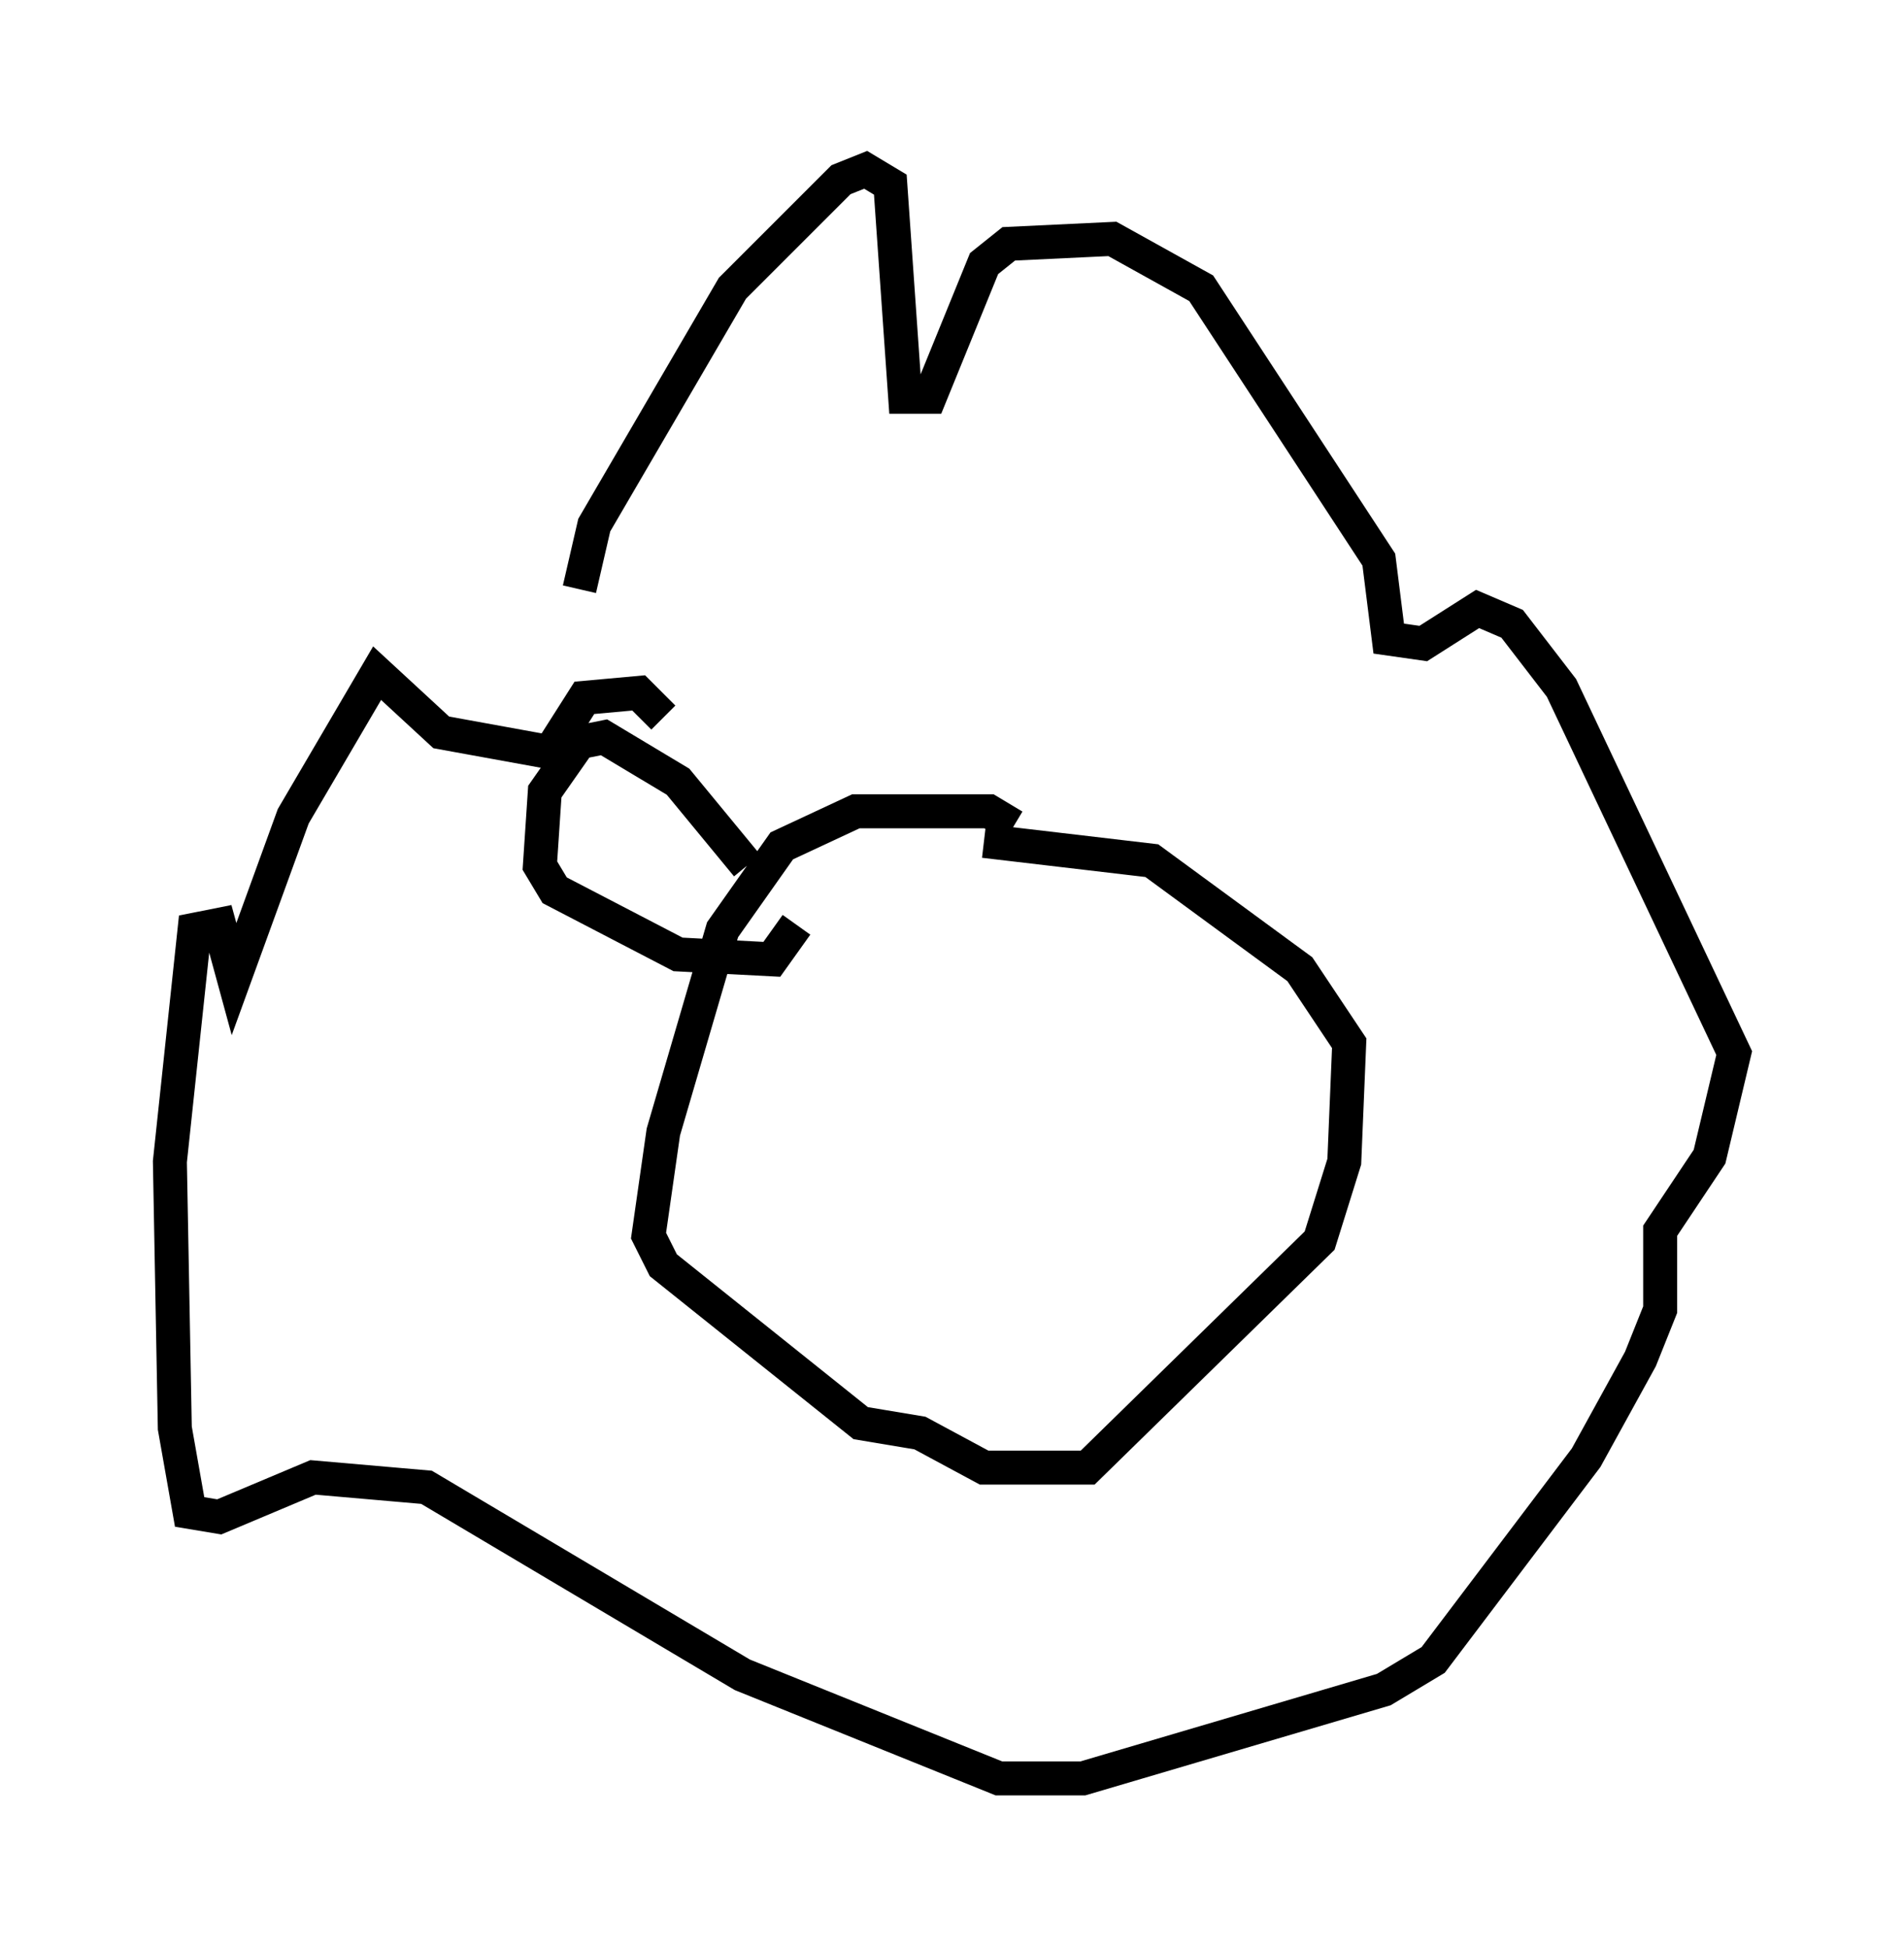 <?xml version="1.0" encoding="utf-8" ?>
<svg baseProfile="full" height="57.352" version="1.1" width="56.045" xmlns="http://www.w3.org/2000/svg" xmlns:ev="http://www.w3.org/2001/xml-events" xmlns:xlink="http://www.w3.org/1999/xlink"><defs /><rect fill="white" height="57.352" width="56.045" x="0" y="0" /><path d="M17.056, 23.011 m0.0, -5.665 l0.436, -1.888 4.067, -6.972 l3.196, -3.196 0.726, -0.291 l0.726, 0.436 0.436, 6.246 l0.726, 0.0 1.598, -3.922 l0.726, -0.581 3.05, -0.145 l2.615, 1.453 5.229, 7.989 l0.291, 2.324 1.017, 0.145 l1.598, -1.017 1.017, 0.436 l1.453, 1.888 5.084, 10.749 l-0.726, 3.05 -1.453, 2.179 l0.0, 2.324 -0.581, 1.453 l-1.598, 2.905 -4.503, 5.955 l-1.453, 0.872 -8.86, 2.615 l-2.469, 0.0 -7.553, -3.05 l-9.296, -5.52 -3.341, -0.291 l-2.76, 1.162 -0.872, -0.145 l-0.436, -2.469 -0.145, -7.844 l0.726, -6.827 0.726, -0.145 l0.436, 1.598 1.743, -4.793 l2.469, -4.212 1.888, 1.743 l3.196, 0.581 1.017, -1.598 l1.598, -0.145 0.726, 0.726 m10.313, 3.196 l-0.726, -0.436 -3.922, 0.0 l-2.179, 1.017 -1.743, 2.469 l-1.743, 5.955 -0.436, 3.05 l0.436, 0.872 5.81, 4.648 l1.743, 0.291 1.888, 1.017 l3.05, 0.0 6.827, -6.682 l0.726, -2.324 0.145, -3.486 l-1.453, -2.179 -4.358, -3.196 l-4.939, -0.581 m-6.972, 0.726 l-2.034, -2.469 -2.179, -1.307 l-0.726, 0.145 -1.017, 1.453 l-0.145, 2.179 0.436, 0.726 l3.631, 1.888 2.76, 0.145 l0.726, -1.017 " fill="none" stroke="black" stroke-width="1" /></svg>